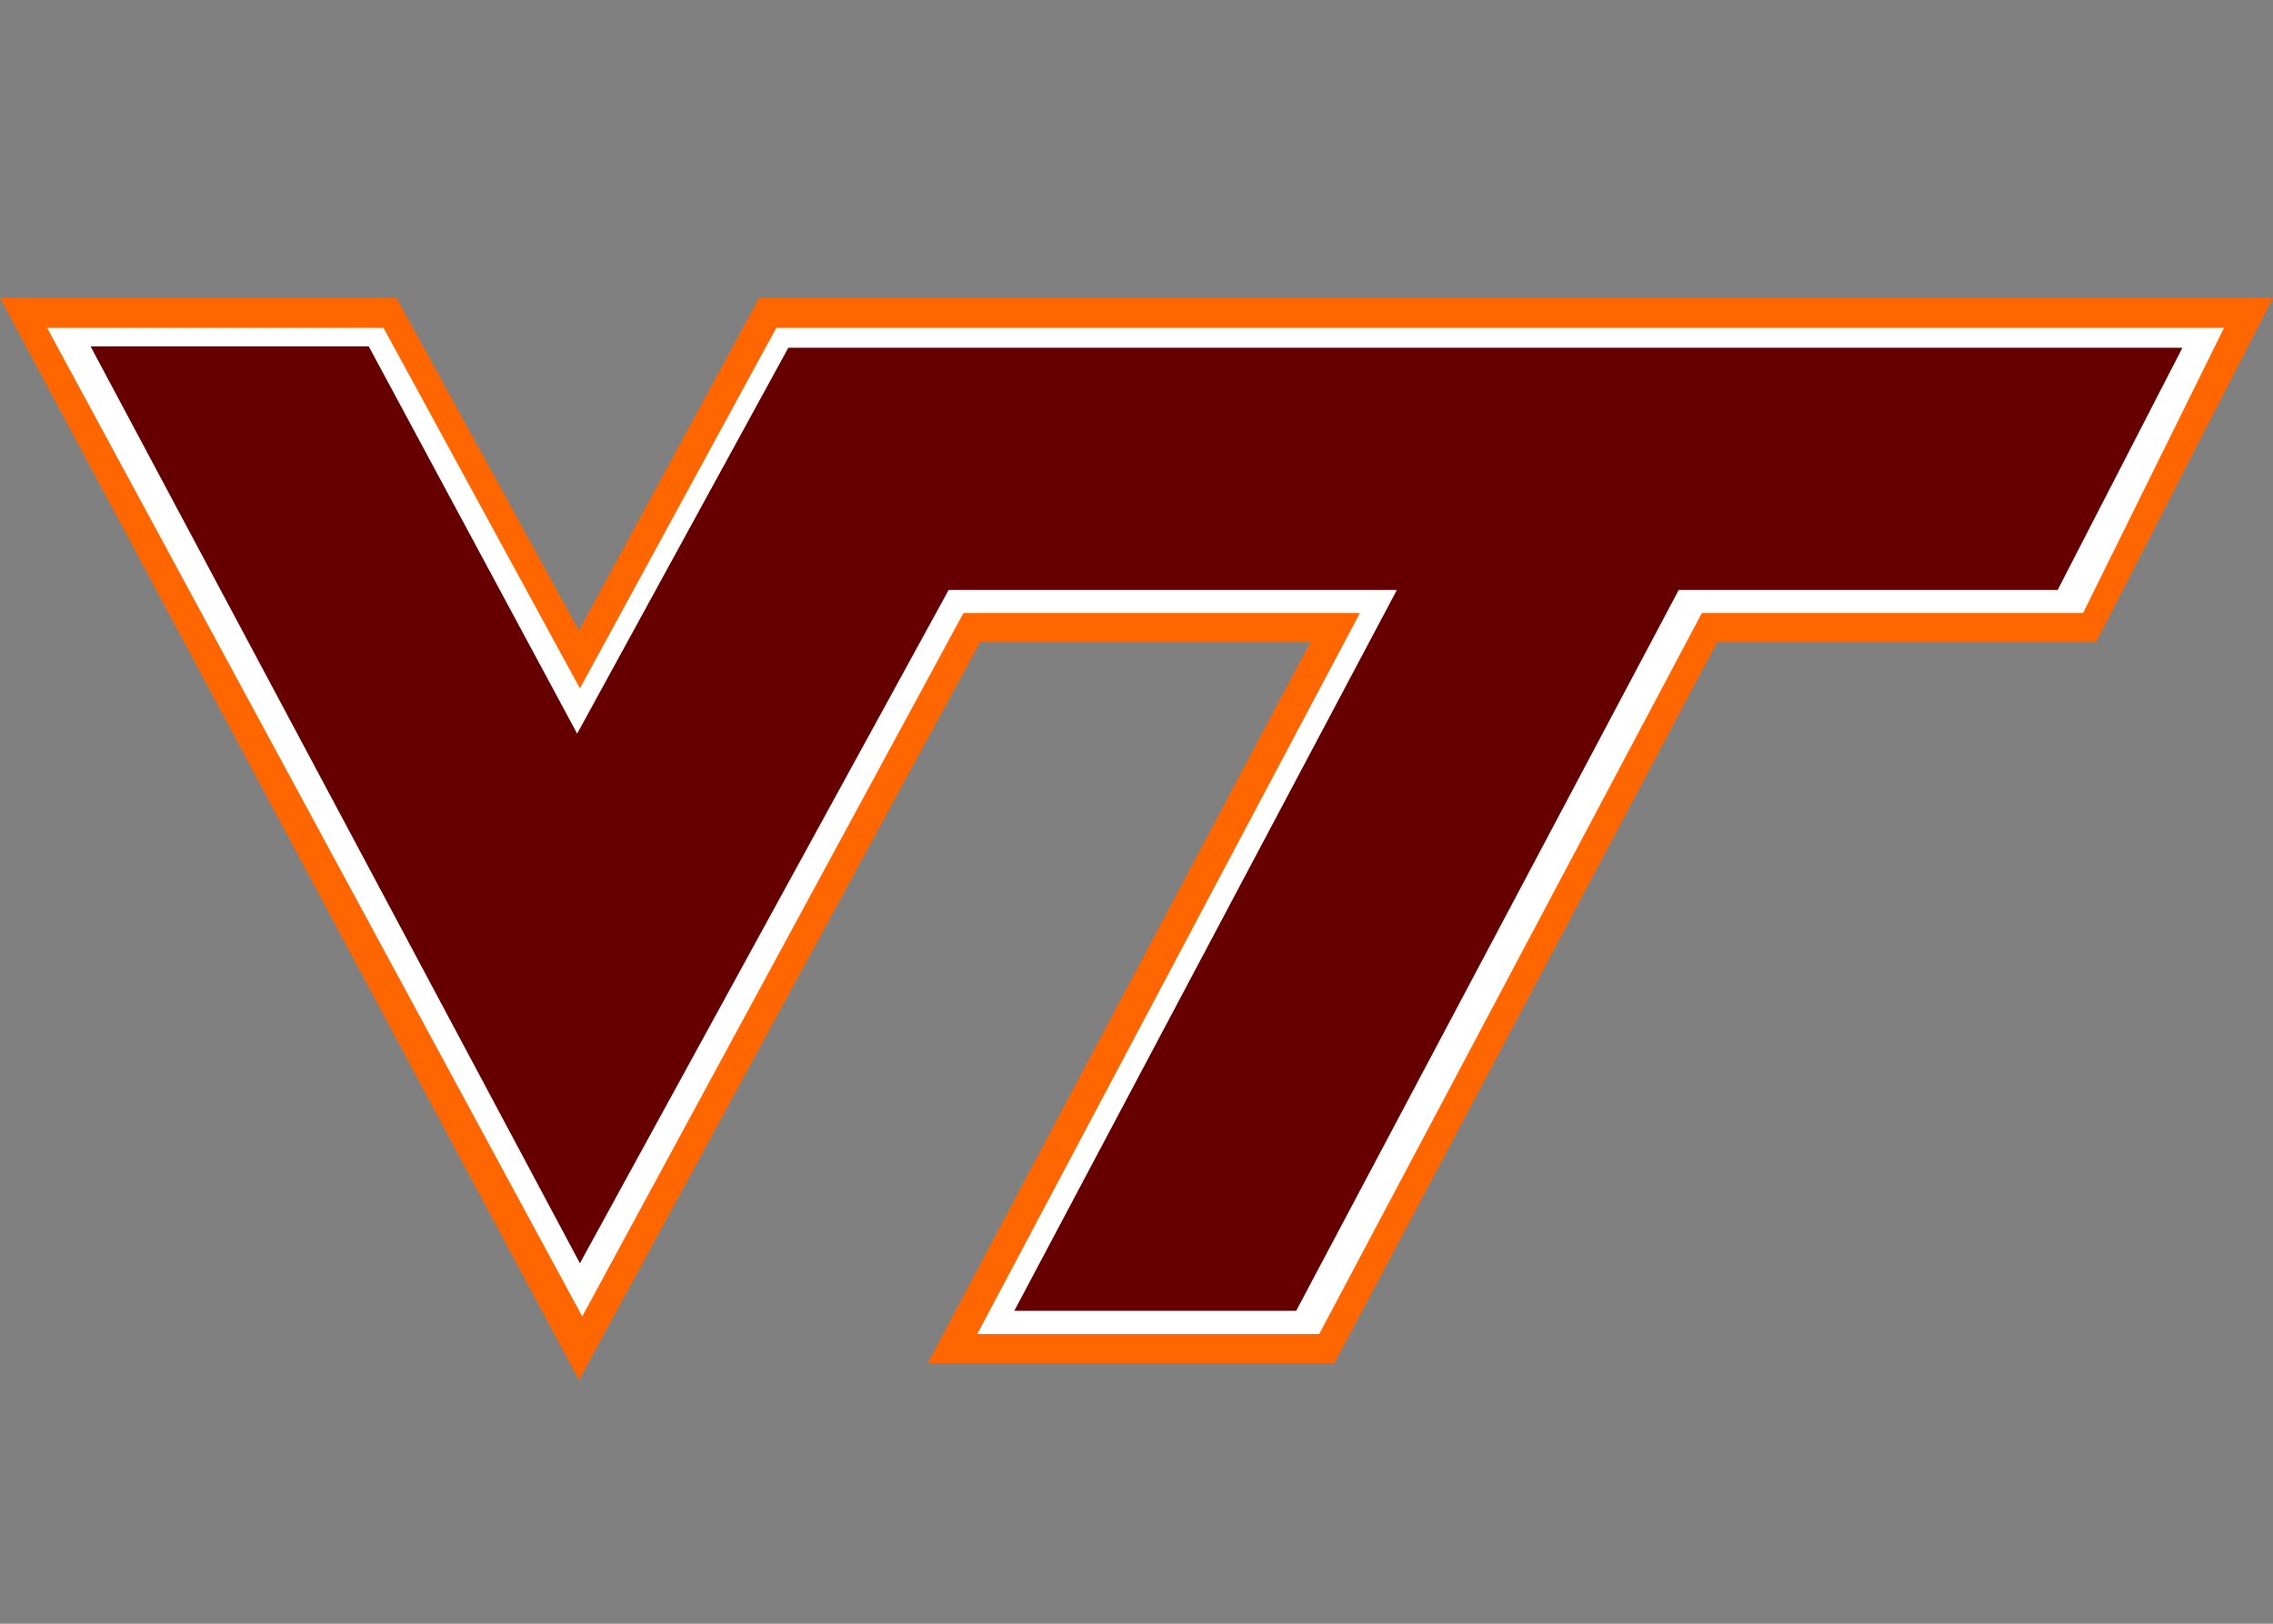 <?xml version="1.0" encoding="UTF-8" standalone="no"?>
<!-- Created with Inkscape (http://www.inkscape.org/) -->

<svg
   xmlns:dc="http://purl.org/dc/elements/1.1/"
   xmlns:cc="http://creativecommons.org/ns#"
   xmlns:rdf="http://www.w3.org/1999/02/22-rdf-syntax-ns#"
   xmlns:svg="http://www.w3.org/2000/svg"
   xmlns="http://www.w3.org/2000/svg"
   version="1.1"
   width="280"
   height="200"
   id="svg3625">
  <rect width="100%" height="100%" fill="#808080" stroke="none"/>
  <defs
     id="defs3635" />
  <path
     d="M 0,36.688 H 48.839 L 71.323,77.672 93.523,36.688 H 280 L 258.199,79.095 h -46.676 l -47.132,88.799 h -50.091 l 47.132,-88.799 h -40.699 l -49.408,90.905 z"
     id="path3627"
     style="fill:#ff6600" />
  <path
     d="M 5.806,40.388 H 47.245 L 71.437,84.788 95.629,40.388 H 273.966 L 256.605,75.509 h -46.961 l -47.132,88.799 h -42.122 l 47.132,-88.799 h -48.839 l -46.961,86.635 z"
     id="path3629"
     style="fill:#ffffff" />
  <path
     d="M 11.157,42.665 H 45.424 L 71.096,90.366 97.109,42.836 H 268.843 L 253.474,72.663 H 206.798 L 159.667,161.462 H 124.944 L 172.076,72.663 H 116.861 L 71.437,155.599 11.157,42.665 z"
     id="path3631"
     style="fill:#660000" />
</svg>
